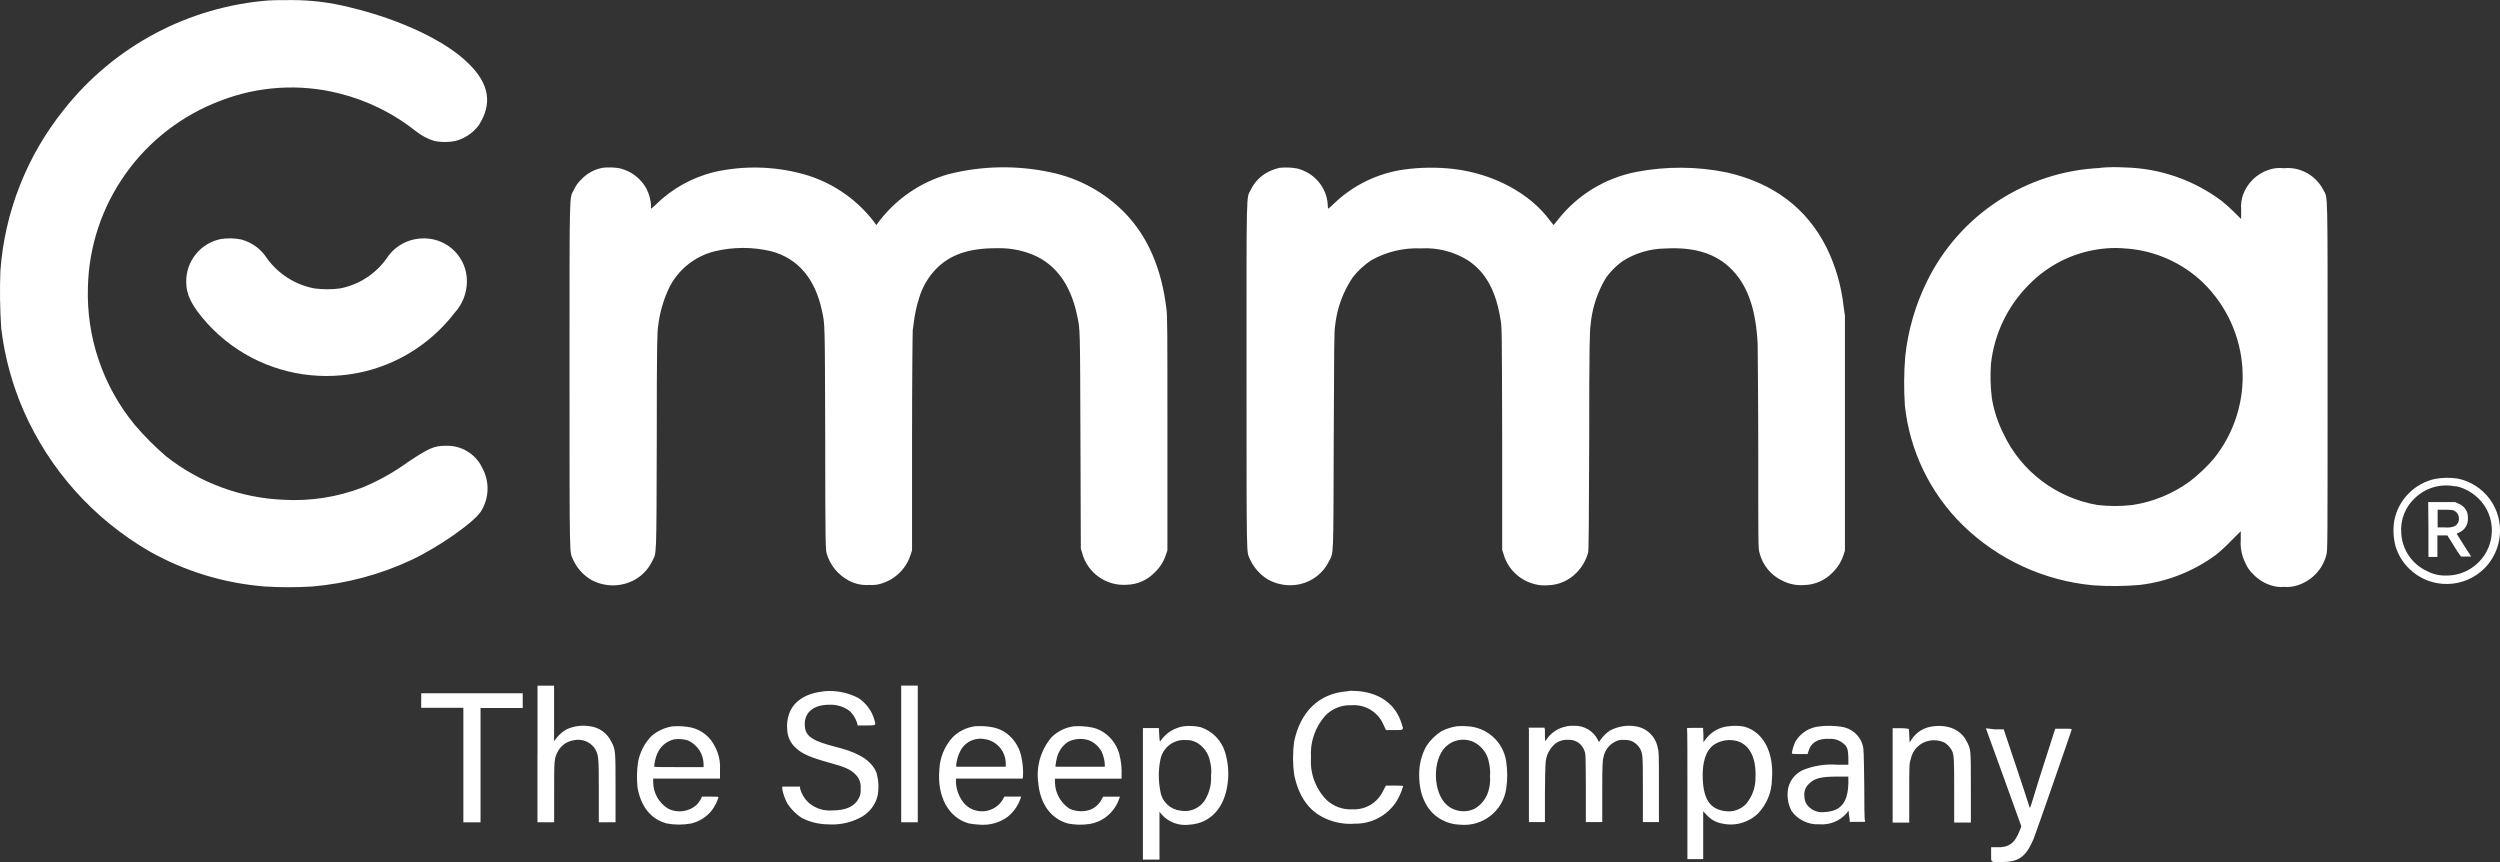 <svg width="116" height="40" viewBox="0 0 116 40" fill="none" xmlns="http://www.w3.org/2000/svg">
<rect x="0" y="0" width="116" height="40" fill="#333333" stroke="none"/>
<g clip-path="url(#clip0_597_1077)">
<path d="M12.506 0.017C8.757 0.3 5.301 2.135 2.977 5.073C1.252 7.213 0.22 9.823 0.019 12.558C-0.016 13.454 -0.003 14.35 0.058 15.244C0.216 16.562 0.568 17.849 1.099 19.065C2.299 21.798 4.341 24.079 6.932 25.58C8.576 26.509 10.405 27.065 12.29 27.213C13.022 27.259 13.757 27.259 14.489 27.213C16.081 27.078 17.637 26.661 19.085 25.985C20.331 25.397 21.935 24.282 22.303 23.749C22.701 23.136 22.729 22.355 22.379 21.714C22.071 21.059 21.398 20.652 20.672 20.685C20.147 20.685 19.904 20.787 18.903 21.457C18.256 21.924 17.556 22.316 16.818 22.62C15.657 23.064 14.413 23.26 13.171 23.19C11.177 23.112 9.26 22.403 7.699 21.166C7.179 20.72 6.693 20.233 6.25 19.711C4.774 17.915 4.004 15.646 4.079 13.328C4.166 9.46 6.608 6.032 10.248 4.667C11.999 3.993 13.916 3.875 15.738 4.334C17.047 4.66 18.269 5.265 19.321 6.106C19.572 6.302 19.856 6.45 20.16 6.543C20.479 6.606 20.807 6.606 21.124 6.543C21.561 6.43 21.946 6.172 22.215 5.811C22.858 4.81 22.701 3.888 21.747 2.955C20.7 1.903 18.567 0.896 16.218 0.337C15.351 0.117 14.461 0.006 13.567 0.004C13.165 0.004 12.69 0.004 12.504 0.022L12.506 0.017ZM27.923 7.794C27.558 7.868 27.226 8.055 26.972 8.327C26.83 8.457 26.716 8.616 26.638 8.79C26.41 9.249 26.426 8.488 26.426 17.395C26.426 26.302 26.426 25.552 26.587 25.958C26.76 26.341 27.042 26.665 27.401 26.887C27.995 27.224 28.717 27.252 29.335 26.961C29.736 26.772 30.059 26.452 30.254 26.054C30.474 25.608 30.455 26.08 30.474 20.454C30.474 15.881 30.494 15.401 30.538 15.124C30.612 14.498 30.789 13.889 31.063 13.322C31.491 12.487 32.263 11.878 33.179 11.656C34.034 11.454 34.923 11.454 35.778 11.656C37.031 11.989 37.824 12.935 38.139 14.418C38.279 15.083 38.273 14.8 38.29 20.333C38.29 25.156 38.31 25.506 38.353 25.663C38.509 26.217 38.889 26.683 39.401 26.948C39.689 27.098 40.013 27.165 40.339 27.141C40.544 27.159 40.752 27.131 40.944 27.061C41.574 26.854 42.061 26.358 42.256 25.728L42.319 25.534V20.454C42.319 17.66 42.343 15.344 42.352 15.305C42.361 15.266 42.383 15.118 42.398 14.972C42.446 14.581 42.529 14.196 42.649 13.82C42.798 13.322 43.065 12.865 43.425 12.487C44.075 11.821 44.929 11.517 46.226 11.517C46.72 11.502 47.214 11.571 47.682 11.728C48.891 12.128 49.665 13.113 49.982 14.655C50.122 15.32 50.113 15.098 50.133 20.461L50.15 25.458L50.213 25.66C50.456 26.582 51.326 27.202 52.284 27.133C52.78 27.122 53.25 26.911 53.589 26.55C53.821 26.332 53.993 26.058 54.092 25.756L54.168 25.537V20.124C54.168 15.077 54.168 14.674 54.118 14.305C53.895 12.45 53.254 10.977 52.198 9.884C51.254 8.916 50.038 8.255 48.709 7.987C47.166 7.661 45.568 7.692 44.038 8.074C42.704 8.444 41.534 9.253 40.719 10.366L40.662 10.443L40.494 10.216C39.659 9.159 38.502 8.401 37.195 8.057C35.861 7.705 34.462 7.681 33.115 7.987C32.103 8.242 31.178 8.757 30.437 9.486C30.365 9.557 30.291 9.625 30.21 9.686C30.199 9.638 30.199 9.588 30.21 9.54C30.192 9.266 30.12 8.999 29.996 8.755C29.81 8.42 29.53 8.146 29.189 7.97C29.058 7.905 28.92 7.853 28.778 7.813C28.494 7.761 28.203 7.755 27.917 7.789L27.923 7.794ZM59.378 7.785C59.131 7.839 58.892 7.937 58.678 8.072C58.405 8.253 58.184 8.503 58.042 8.794C57.821 9.238 57.839 8.52 57.839 17.408C57.839 26.296 57.839 25.537 57.99 25.932C58.167 26.322 58.451 26.65 58.814 26.878C59.271 27.139 59.811 27.22 60.324 27.104C60.908 26.972 61.402 26.582 61.664 26.045C61.885 25.595 61.866 26.072 61.885 20.446C61.903 15.868 61.905 15.392 61.949 15.116C62.032 14.311 62.314 13.541 62.766 12.871C63.009 12.561 63.302 12.289 63.634 12.071C64.334 11.68 65.13 11.491 65.932 11.525C66.701 11.48 67.467 11.675 68.118 12.084C68.936 12.628 69.41 13.487 69.624 14.82C69.688 15.183 69.688 15.209 69.701 20.346V25.508L69.764 25.708C69.963 26.411 70.532 26.95 71.249 27.113C71.432 27.159 71.62 27.172 71.808 27.157C72.316 27.148 72.796 26.939 73.148 26.576C73.406 26.317 73.592 25.995 73.688 25.643C73.715 25.556 73.728 24.447 73.739 20.468C73.739 15.957 73.763 15.364 73.802 15.088C73.87 14.307 74.117 13.552 74.521 12.882C74.729 12.595 74.983 12.341 75.269 12.13C75.868 11.743 76.565 11.536 77.278 11.53C78.655 11.454 79.652 11.775 80.378 12.53C81.104 13.285 81.48 14.376 81.556 15.981C81.556 16.277 81.583 18.532 81.583 20.979C81.583 25.343 81.583 25.452 81.639 25.641C81.777 26.217 82.173 26.7 82.715 26.95C83.025 27.107 83.373 27.174 83.721 27.146C84.219 27.133 84.691 26.924 85.032 26.565C85.262 26.341 85.435 26.067 85.535 25.763L85.605 25.55V14.655L85.542 14.205C85.437 13.263 85.172 12.345 84.755 11.493C83.837 9.657 82.28 8.494 80.133 8.003C78.747 7.718 77.317 7.709 75.927 7.976C74.497 8.253 73.216 9.029 72.313 10.164C72.193 10.314 72.088 10.44 72.088 10.445C72.027 10.375 71.968 10.303 71.913 10.227C70.989 8.964 69.281 8.053 67.436 7.839C66.682 7.755 65.921 7.761 65.169 7.863C63.929 8.033 62.777 8.592 61.881 9.462C61.802 9.542 61.717 9.616 61.627 9.686C61.612 9.638 61.608 9.588 61.61 9.54C61.601 9.277 61.533 9.018 61.413 8.783C61.232 8.433 60.945 8.146 60.593 7.968C60.462 7.903 60.324 7.85 60.182 7.816C59.918 7.77 59.649 7.759 59.382 7.785H59.378ZM97.445 7.794C93.998 7.955 90.915 9.975 89.409 13.063C88.871 14.155 88.532 15.331 88.403 16.54C88.342 17.297 88.336 18.058 88.386 18.815C88.609 20.916 89.556 22.875 91.064 24.36C92.699 25.958 94.842 26.948 97.126 27.159C97.846 27.209 98.567 27.202 99.286 27.141C100.559 26.989 101.77 26.513 102.802 25.758C102.952 25.645 103.278 25.352 103.525 25.093L103.971 24.647V25.056C103.945 25.424 104.017 25.791 104.185 26.119C104.266 26.319 104.391 26.5 104.55 26.646C104.778 26.885 105.062 27.063 105.377 27.161C105.569 27.224 105.773 27.248 105.974 27.231C106.173 27.248 106.374 27.228 106.566 27.17C107.244 26.97 107.766 26.433 107.943 25.75C108 25.543 108 25.417 108 17.473C108 8.479 108.018 9.253 107.803 8.812C107.578 8.372 107.187 8.04 106.715 7.885C106.476 7.805 106.225 7.779 105.974 7.805C105.733 7.776 105.488 7.803 105.261 7.881C104.708 8.068 104.273 8.494 104.076 9.04C104.002 9.253 103.973 9.481 103.989 9.705V10.164L103.654 9.831C103.475 9.653 103.285 9.483 103.088 9.325C101.794 8.353 100.226 7.809 98.604 7.77C98.217 7.746 97.83 7.75 97.445 7.787V7.794ZM98.678 11.532C100.003 11.634 101.252 12.191 102.211 13.104C104.472 15.301 104.686 18.843 102.71 21.296C102.384 21.67 102.023 22.012 101.632 22.318C100.843 22.901 99.925 23.282 98.954 23.431C98.412 23.495 97.863 23.495 97.319 23.431C95.415 23.105 93.788 21.877 92.966 20.137C92.704 19.617 92.52 19.063 92.424 18.489C92.356 17.956 92.343 17.419 92.38 16.884C92.531 15.501 93.147 14.209 94.131 13.22C95.095 12.223 96.396 11.619 97.782 11.521C98.075 11.499 98.37 11.504 98.663 11.534H98.681L98.678 11.532Z" fill="white"/>
<path d="M10.228 11.095C9.292 11.295 8.63 12.121 8.641 13.074C8.641 13.689 8.901 14.203 9.611 14.998C12.375 18.041 17.095 18.28 20.153 15.531C20.498 15.22 20.816 14.879 21.098 14.509C21.46 14.113 21.662 13.598 21.664 13.063C21.677 11.971 20.798 11.073 19.698 11.06C19.646 11.06 19.596 11.06 19.543 11.065C18.89 11.097 18.293 11.443 17.939 11.991C17.425 12.715 16.651 13.213 15.779 13.383C15.383 13.435 14.983 13.435 14.587 13.383C13.702 13.215 12.917 12.717 12.39 11.991C12.261 11.789 12.099 11.61 11.911 11.465C11.697 11.302 11.454 11.182 11.194 11.112C10.875 11.047 10.547 11.043 10.226 11.095H10.228ZM112.999 22.218C112.038 22.425 111.29 23.179 111.097 24.14C111.03 24.543 111.049 24.956 111.154 25.35C111.277 25.752 111.5 26.115 111.804 26.406C112.787 27.35 114.353 27.324 115.304 26.346C115.693 25.943 115.933 25.424 115.988 24.867C116.121 23.608 115.273 22.455 114.025 22.203C113.684 22.153 113.338 22.159 112.999 22.22V22.218ZM113.931 22.551C114.477 22.668 114.956 22.99 115.271 23.451C115.914 24.415 115.651 25.715 114.681 26.356C114.34 26.583 113.939 26.704 113.528 26.706C113.209 26.717 112.89 26.646 112.608 26.496C111.906 26.172 111.447 25.482 111.417 24.715C111.373 24.095 111.62 23.49 112.086 23.079C112.58 22.62 113.268 22.429 113.931 22.57V22.553V22.551Z" fill="white"/>
<path d="M112.68 24.562V25.841H113.095V24.841H113.557L113.854 25.315C113.955 25.491 114.066 25.66 114.189 25.822C114.272 25.832 114.357 25.832 114.44 25.822H114.661L114.326 25.302C114.145 25.019 113.992 24.776 113.992 24.769C113.992 24.762 114.035 24.736 114.088 24.715C114.359 24.608 114.53 24.338 114.51 24.049C114.534 23.764 114.37 23.495 114.105 23.384L113.922 23.297H112.669L112.68 24.562ZM113.911 23.721C114.029 23.79 114.099 23.919 114.092 24.053C114.105 24.203 114.025 24.347 113.889 24.417C113.747 24.471 113.592 24.491 113.441 24.471H113.106V23.651H113.474C113.788 23.651 113.858 23.671 113.913 23.721H113.911ZM24.938 34.977V38.152H25.712V36.79C25.712 35.318 25.712 35.207 25.859 34.916C26.003 34.607 26.294 34.394 26.633 34.346C27.031 34.259 27.437 34.442 27.638 34.792C27.776 35.066 27.785 35.179 27.785 36.721V38.154H28.561V36.571C28.561 34.809 28.561 34.779 28.358 34.403C28.174 34.02 27.807 33.755 27.383 33.7C27.009 33.635 26.622 33.687 26.279 33.846C26.086 33.959 25.918 34.109 25.787 34.289L25.71 34.396V31.815H24.941V34.979L24.938 34.977ZM41.816 34.977V38.152H42.585V31.812H41.816V34.977ZM38.195 32.084C37.395 32.167 36.833 32.53 36.619 33.106C36.529 33.359 36.499 33.626 36.529 33.892C36.549 34.207 36.693 34.5 36.932 34.711C37.229 34.981 37.601 35.144 38.438 35.377C39.192 35.579 39.496 35.709 39.715 35.957C39.881 36.127 39.959 36.362 39.933 36.597C39.951 36.742 39.925 36.892 39.857 37.023C39.662 37.416 39.26 37.606 38.611 37.604C38.202 37.636 37.8 37.499 37.496 37.223C37.319 37.049 37.19 36.832 37.124 36.592V36.499H36.298V36.623C36.344 36.855 36.425 37.08 36.536 37.288C36.711 37.553 36.938 37.782 37.205 37.954C37.579 38.145 37.992 38.245 38.41 38.249C38.908 38.286 39.406 38.188 39.852 37.969C40.29 37.771 40.611 37.384 40.722 36.919C40.784 36.575 40.768 36.223 40.679 35.886C40.491 35.355 39.946 34.972 39.004 34.716L38.425 34.559C38.248 34.507 38.073 34.446 37.902 34.376C37.505 34.189 37.362 34.013 37.343 33.67C37.303 33.069 37.734 32.7 38.477 32.7C38.818 32.685 39.155 32.787 39.428 32.993C39.581 33.141 39.695 33.322 39.763 33.524L39.796 33.661H40.204C40.672 33.661 40.646 33.661 40.569 33.387C40.449 32.978 40.187 32.624 39.828 32.387C39.326 32.126 38.757 32.017 38.193 32.078L38.195 32.084ZM62.49 32.078C61.207 32.178 60.337 33.017 60.048 34.409C59.98 34.918 59.98 35.433 60.048 35.942C60.256 36.943 60.717 37.627 61.504 37.98C61.928 38.171 62.396 38.254 62.86 38.219C63.64 38.232 64.372 37.843 64.794 37.19C64.928 36.969 65.033 36.729 65.105 36.481C65.105 36.458 65.009 36.451 64.703 36.451H64.307L64.176 36.697C63.918 37.251 63.345 37.59 62.733 37.553C62.298 37.573 61.874 37.416 61.557 37.121C61.043 36.601 60.778 35.886 60.831 35.159C60.778 34.444 61.019 33.735 61.5 33.2C61.812 32.878 62.25 32.704 62.698 32.724C63.33 32.672 63.926 33.024 64.182 33.602L64.309 33.876H64.705C65.157 33.876 65.133 33.876 65.039 33.587C64.768 32.698 64.064 32.165 63.03 32.069C62.866 32.069 62.696 32.045 62.665 32.05L62.484 32.08L62.49 32.078ZM19.543 32.511V32.843H21.5V38.156H22.297V32.85H24.254V32.167H19.545V32.511H19.543ZM31.224 33.7C30.859 33.752 30.515 33.907 30.235 34.146C29.91 34.479 29.689 34.901 29.606 35.359C29.547 35.762 29.538 36.17 29.586 36.575C29.757 37.458 30.216 38.015 30.942 38.21C31.316 38.278 31.698 38.278 32.07 38.21C32.459 38.119 32.804 37.895 33.045 37.578C33.172 37.401 33.27 37.208 33.336 37.001C33.336 36.964 33.279 36.962 32.953 36.962H32.575L32.514 37.086C32.465 37.173 32.406 37.256 32.339 37.33C31.978 37.669 31.44 37.743 30.998 37.519C30.57 37.256 30.308 36.79 30.308 36.29V36.127H33.408V35.681C33.427 35.322 33.346 34.966 33.176 34.648C32.966 34.203 32.566 33.874 32.085 33.759C31.801 33.7 31.508 33.681 31.217 33.702L31.224 33.7ZM31.943 34.366C32.369 34.568 32.642 34.994 32.647 35.464V35.594H31.508C30.883 35.594 30.36 35.594 30.354 35.575C30.367 35.368 30.415 35.164 30.494 34.972C30.633 34.642 30.92 34.394 31.27 34.307C31.495 34.274 31.724 34.292 31.943 34.361V34.368V34.366ZM45.259 33.696C44.859 33.746 44.489 33.926 44.203 34.209C43.825 34.624 43.606 35.161 43.586 35.72C43.475 36.962 44.019 37.949 44.953 38.206C45.11 38.236 45.27 38.256 45.431 38.263C45.897 38.306 46.365 38.182 46.743 37.91C47.021 37.691 47.231 37.397 47.347 37.064L47.384 36.962H46.603L46.522 37.112C46.199 37.638 45.508 37.801 44.979 37.48C44.905 37.434 44.835 37.38 44.773 37.319C44.52 37.034 44.371 36.671 44.356 36.29V36.127H47.449L47.467 36.014C47.484 35.703 47.456 35.392 47.384 35.087C47.312 34.753 47.145 34.446 46.905 34.203C46.693 33.983 46.422 33.831 46.124 33.759C45.84 33.698 45.547 33.678 45.257 33.698L45.259 33.696ZM45.753 34.303C46.299 34.42 46.684 34.909 46.667 35.466V35.577H44.369V35.49C44.389 35.279 44.446 35.075 44.54 34.883C44.673 34.59 44.937 34.376 45.252 34.303C45.416 34.263 45.589 34.266 45.751 34.309V34.303H45.753ZM49.856 33.696C49.454 33.744 49.078 33.924 48.792 34.209C48.295 34.794 48.07 35.559 48.175 36.318C48.265 37.319 48.768 37.984 49.541 38.208C49.872 38.276 50.213 38.284 50.547 38.234C50.803 38.195 51.048 38.099 51.26 37.952C51.57 37.734 51.806 37.423 51.929 37.066L51.966 36.964H51.185L51.105 37.114C50.993 37.316 50.816 37.473 50.602 37.564C50.28 37.682 49.926 37.664 49.618 37.519C49.205 37.245 48.956 36.786 48.949 36.292V36.129H52.042V35.977C52.056 35.66 52.023 35.34 51.946 35.031C51.87 34.718 51.708 34.433 51.481 34.205C51.269 33.985 50.998 33.833 50.7 33.761C50.422 33.702 50.138 33.683 49.856 33.7V33.696ZM50.562 34.363C50.794 34.468 50.984 34.642 51.109 34.864C51.194 35.046 51.247 35.242 51.262 35.444V35.577H48.977C48.96 35.577 49.01 35.164 49.117 34.94C49.211 34.729 49.364 34.548 49.559 34.42C49.872 34.263 50.234 34.242 50.565 34.363H50.56H50.562ZM54.919 33.7C54.489 33.767 54.104 34.009 53.857 34.366C53.813 34.433 53.811 34.422 53.789 34.113L53.772 33.781H53.031V39.887H53.8V37.664L53.894 37.784C54.218 38.152 54.707 38.332 55.193 38.265C56.161 38.204 56.824 37.486 56.964 36.342C57.027 35.862 56.985 35.375 56.846 34.909C56.681 34.357 56.255 33.92 55.704 33.739C55.444 33.683 55.177 33.667 54.915 33.7H54.919ZM55.494 34.435C55.84 34.622 56.08 34.955 56.148 35.342C56.203 35.559 56.218 35.786 56.192 36.007C56.212 36.342 56.142 36.675 55.991 36.973C55.785 37.445 55.278 37.71 54.771 37.612C54.303 37.56 53.925 37.206 53.846 36.742C53.743 36.242 53.743 35.725 53.846 35.224C53.918 34.888 54.141 34.6 54.452 34.446C54.646 34.352 54.863 34.316 55.077 34.34C55.217 34.335 55.357 34.368 55.479 34.435H55.492H55.494ZM67.588 33.7C67.343 33.739 67.107 33.815 66.884 33.926C66.607 34.105 66.368 34.34 66.185 34.614C65.955 35.031 65.841 35.501 65.85 35.975C65.85 36.947 66.235 37.697 66.915 38.047C67.168 38.184 67.451 38.258 67.739 38.265C68.788 38.371 69.735 37.636 69.888 36.599C69.951 36.181 69.951 35.755 69.888 35.335C69.755 34.411 68.97 33.718 68.032 33.696C67.883 33.685 67.735 33.685 67.586 33.7H67.588ZM68.29 34.389C68.714 34.561 69.016 34.94 69.09 35.39C69.136 35.596 69.154 35.807 69.136 36.02C69.154 36.244 69.132 36.471 69.068 36.686C68.97 37.049 68.727 37.356 68.399 37.538C67.984 37.725 67.499 37.658 67.151 37.369C66.482 36.792 66.445 35.275 67.075 34.655C67.394 34.34 67.868 34.237 68.29 34.392V34.389ZM72.71 33.7C72.299 33.767 71.939 34.011 71.722 34.366C71.696 34.411 71.689 34.365 71.685 34.198V33.865L71.665 33.765H70.924L70.942 33.848V38.145H71.685V36.862C71.685 36.16 71.703 35.496 71.716 35.392C71.74 35.035 71.912 34.707 72.192 34.483C72.361 34.368 72.562 34.313 72.765 34.326C73.1 34.309 73.406 34.513 73.515 34.829C73.576 34.979 73.576 34.998 73.583 36.562V38.145H74.344V36.712C74.344 35.457 74.361 35.264 74.405 35.12C74.462 34.818 74.658 34.557 74.934 34.418C75.054 34.352 75.19 34.32 75.325 34.329C75.439 34.326 75.55 34.34 75.66 34.366C75.845 34.435 76.001 34.566 76.099 34.735C76.224 34.985 76.23 35.031 76.23 36.634V38.145H76.974V36.54C76.974 35.007 76.974 34.901 76.919 34.7C76.829 34.183 76.414 33.778 75.891 33.7C75.48 33.633 75.061 33.705 74.695 33.902C74.527 34.018 74.381 34.161 74.263 34.329L74.193 34.431L74.132 34.313C73.926 33.918 73.515 33.672 73.067 33.676C72.949 33.67 72.829 33.676 72.713 33.694L72.71 33.7ZM80.183 33.7C79.787 33.744 79.424 33.944 79.177 34.257L79.039 34.437V34.105L79.022 33.772H78.639C78.305 33.772 78.261 33.772 78.279 33.811C78.296 33.85 78.296 35.207 78.296 36.866V39.865H79.028V37.641L79.197 37.821C79.378 38.025 79.625 38.162 79.896 38.21C80.498 38.347 81.127 38.173 81.571 37.747C81.978 37.321 82.209 36.76 82.218 36.17C82.321 34.911 81.816 33.952 80.928 33.715C80.681 33.67 80.43 33.665 80.181 33.702L80.183 33.7ZM80.611 34.387C81.186 34.563 81.492 35.172 81.455 36.053C81.466 36.508 81.313 36.949 81.02 37.299C80.764 37.573 80.386 37.697 80.014 37.632C79.346 37.53 79.052 37.088 79.009 36.166C78.972 35.359 79.153 34.813 79.538 34.548C79.855 34.344 80.246 34.287 80.609 34.387H80.611ZM84.485 33.7C83.998 33.724 83.556 33.989 83.309 34.407C83.226 34.581 83.169 34.764 83.141 34.953C83.141 34.979 83.23 34.99 83.508 34.99H83.873L83.91 34.866C84.024 34.45 84.369 34.25 84.916 34.283C85.134 34.276 85.349 34.348 85.519 34.485C85.714 34.648 85.753 34.759 85.764 35.151V35.483H85.248C84.702 35.442 84.155 35.527 83.648 35.733C83.316 35.888 83.071 36.184 82.979 36.536C82.9 36.906 82.953 37.29 83.125 37.625C83.418 38.038 83.904 38.273 84.411 38.247C84.887 38.286 85.355 38.102 85.672 37.747L85.773 37.614L85.79 37.788L85.827 38.047V38.136H86.204C86.538 38.136 86.575 38.136 86.538 38.086C86.501 38.036 86.507 37.301 86.501 36.397C86.483 34.974 86.475 34.731 86.433 34.592C86.308 34.124 85.91 33.781 85.427 33.72C85.115 33.674 84.798 33.665 84.483 33.696L84.485 33.7ZM85.762 36.364C85.738 37.24 85.41 37.636 84.68 37.678C84.428 37.717 84.172 37.645 83.98 37.482C83.82 37.358 83.727 37.166 83.727 36.966C83.689 36.745 83.77 36.518 83.939 36.366C84.197 36.11 84.481 36.033 85.279 36.033H85.762L85.766 36.366L85.762 36.364ZM89.68 33.705C89.277 33.748 88.916 33.972 88.698 34.311L88.608 34.455L88.591 34.155C88.591 33.987 88.571 33.822 88.567 33.822C88.562 33.822 88.471 33.789 88.191 33.789H87.819V38.169H88.589V36.808C88.589 35.503 88.589 35.438 88.659 35.224C88.744 34.777 89.102 34.431 89.557 34.361C89.778 34.326 90.003 34.355 90.206 34.444C90.355 34.535 90.477 34.661 90.561 34.813C90.668 35.031 90.674 35.146 90.674 36.688V38.167H91.448V36.532C91.448 34.716 91.448 34.77 91.247 34.387C90.978 33.857 90.386 33.604 89.677 33.705H89.68ZM92.143 33.787C92.143 33.787 92.515 34.82 92.97 36.066L93.789 38.341L93.709 38.554C93.481 39.137 93.193 39.339 92.633 39.311H92.388V39.643C92.388 40.026 92.351 40 92.849 40C93.669 40 93.995 39.77 94.356 38.934C94.436 38.747 96.076 34.031 96.124 33.859C96.124 33.815 96.107 33.813 95.753 33.813H95.364L95.307 33.983C95.28 34.078 95.106 34.62 94.924 35.181C94.743 35.744 94.502 36.49 94.399 36.847C94.297 37.203 94.198 37.48 94.192 37.49C94.159 37.425 94.133 37.358 94.117 37.288C94.08 37.169 93.814 36.342 93.514 35.457L92.972 33.842H92.556L92.139 33.791L92.143 33.787Z" fill="white"/>
</g>
<defs>
<clipPath id="clip0_597_1077">
<rect width="116" height="40" fill="white"/>
</clipPath>
</defs>
</svg>
